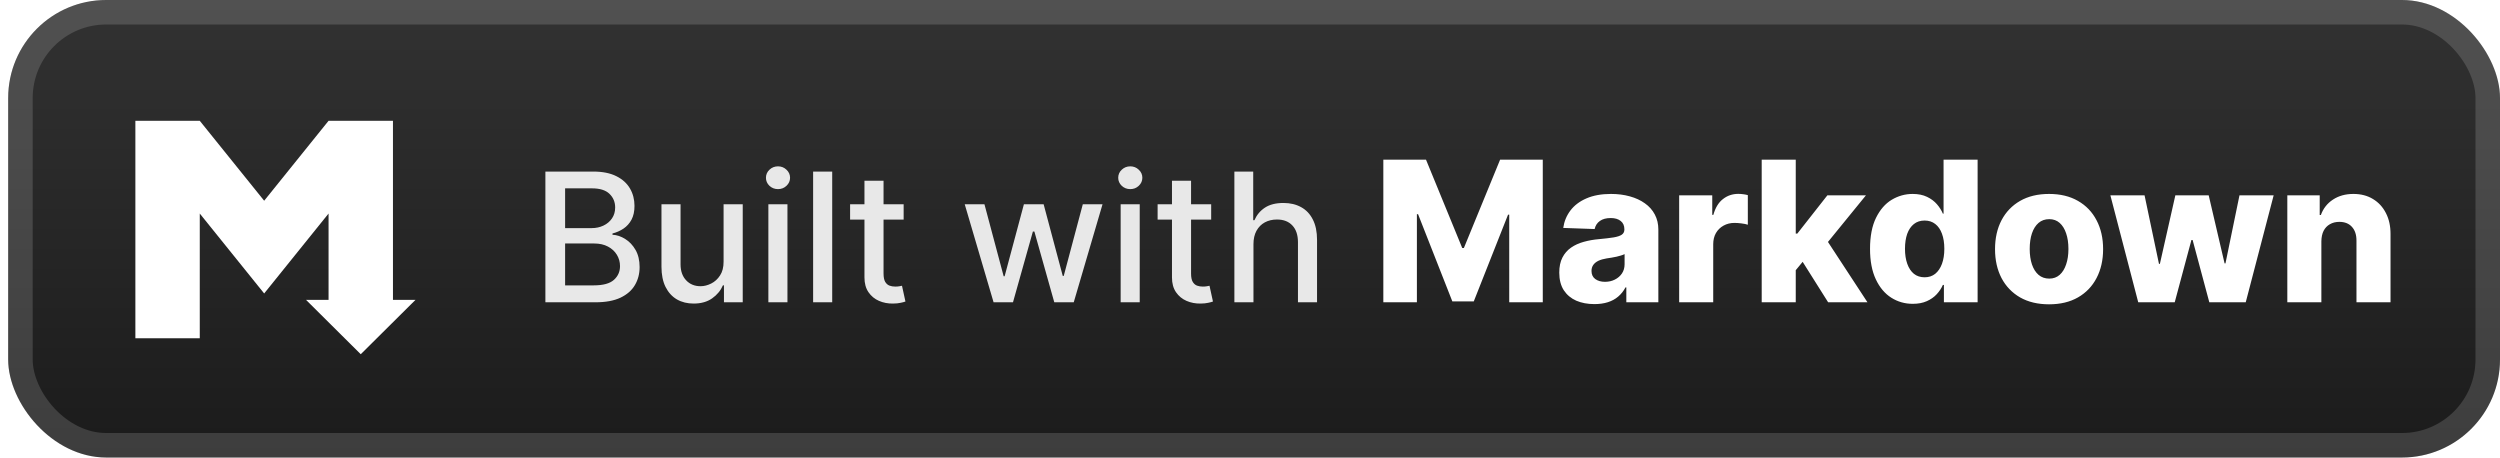 <svg width="153" height="28" viewBox="0 0 153 28" fill="none" xmlns="http://www.w3.org/2000/svg">
<rect x="0.5" y="-1.52588e-05" width="152.5" height="28" rx="6" fill="url(#paint0_linear_40_490)"/>
<g filter="url(#filter0_d_40_490)">
<path d="M8.285 20.7V7.393H12.226L16.167 12.285L20.108 7.393H24.049V18.352H25.428L22.078 21.679L18.729 18.352H20.108V13.068L16.167 17.96L12.226 13.068V20.7H8.285Z" fill="white"/>
</g>
<g filter="url(#filter1_d_40_490)">
<path d="M33.378 18.5V10.5H36.308C36.876 10.5 37.346 10.594 37.718 10.781C38.091 10.966 38.369 11.217 38.554 11.535C38.739 11.85 38.831 12.206 38.831 12.601C38.831 12.935 38.77 13.216 38.648 13.445C38.526 13.672 38.361 13.854 38.156 13.992C37.953 14.128 37.729 14.226 37.484 14.289V14.367C37.749 14.38 38.009 14.466 38.261 14.625C38.516 14.781 38.727 15.004 38.894 15.293C39.061 15.582 39.144 15.934 39.144 16.348C39.144 16.756 39.048 17.124 38.855 17.449C38.665 17.772 38.371 18.029 37.972 18.219C37.574 18.406 37.065 18.5 36.445 18.5H33.378ZM34.585 17.465H36.328C36.906 17.465 37.32 17.353 37.57 17.129C37.82 16.905 37.945 16.625 37.945 16.289C37.945 16.036 37.881 15.805 37.753 15.594C37.626 15.383 37.444 15.215 37.206 15.09C36.972 14.965 36.694 14.902 36.371 14.902H34.585V17.465ZM34.585 13.961H36.203C36.474 13.961 36.717 13.909 36.933 13.805C37.152 13.7 37.325 13.555 37.453 13.367C37.583 13.177 37.648 12.953 37.648 12.695C37.648 12.365 37.532 12.087 37.3 11.863C37.069 11.639 36.713 11.527 36.234 11.527H34.585V13.961ZM44.283 16.012V12.5H45.455V18.5H44.306V17.461H44.244C44.106 17.781 43.884 18.048 43.58 18.262C43.278 18.473 42.901 18.578 42.451 18.578C42.065 18.578 41.724 18.494 41.427 18.324C41.133 18.152 40.901 17.898 40.732 17.562C40.565 17.227 40.482 16.811 40.482 16.316V12.5H41.65V16.176C41.65 16.585 41.763 16.91 41.99 17.152C42.216 17.395 42.511 17.516 42.873 17.516C43.091 17.516 43.309 17.461 43.525 17.352C43.744 17.242 43.925 17.077 44.068 16.855C44.214 16.634 44.285 16.353 44.283 16.012ZM47.024 18.5V12.5H48.192V18.5H47.024ZM47.614 11.574C47.411 11.574 47.236 11.507 47.09 11.371C46.947 11.233 46.876 11.069 46.876 10.879C46.876 10.686 46.947 10.522 47.09 10.387C47.236 10.249 47.411 10.18 47.614 10.18C47.817 10.18 47.99 10.249 48.133 10.387C48.279 10.522 48.352 10.686 48.352 10.879C48.352 11.069 48.279 11.233 48.133 11.371C47.99 11.507 47.817 11.574 47.614 11.574ZM50.931 10.5V18.5H49.763V10.5H50.931ZM55.303 12.5V13.438H52.026V12.5H55.303ZM52.905 11.062H54.073V16.738C54.073 16.965 54.107 17.135 54.174 17.25C54.242 17.362 54.329 17.439 54.436 17.48C54.545 17.52 54.664 17.539 54.791 17.539C54.885 17.539 54.967 17.532 55.038 17.52C55.108 17.506 55.163 17.496 55.202 17.488L55.413 18.453C55.345 18.479 55.248 18.505 55.123 18.531C54.998 18.56 54.842 18.576 54.655 18.578C54.347 18.583 54.061 18.529 53.795 18.414C53.53 18.299 53.315 18.122 53.151 17.883C52.987 17.643 52.905 17.342 52.905 16.98V11.062ZM60.807 18.5L59.041 12.5H60.248L61.424 16.906H61.483L62.663 12.5H63.87L65.041 16.887H65.1L66.268 12.5H67.475L65.713 18.5H64.522L63.303 14.168H63.213L61.995 18.5H60.807ZM68.584 18.5V12.5H69.751V18.5H68.584ZM69.173 11.574C68.97 11.574 68.796 11.507 68.65 11.371C68.507 11.233 68.435 11.069 68.435 10.879C68.435 10.686 68.507 10.522 68.65 10.387C68.796 10.249 68.97 10.18 69.173 10.18C69.376 10.18 69.55 10.249 69.693 10.387C69.839 10.522 69.912 10.686 69.912 10.879C69.912 11.069 69.839 11.233 69.693 11.371C69.55 11.507 69.376 11.574 69.173 11.574ZM74.124 12.5V13.438H70.846V12.5H74.124ZM71.725 11.062H72.893V16.738C72.893 16.965 72.927 17.135 72.995 17.25C73.062 17.362 73.15 17.439 73.256 17.48C73.366 17.52 73.484 17.539 73.612 17.539C73.706 17.539 73.788 17.532 73.858 17.52C73.928 17.506 73.983 17.496 74.022 17.488L74.233 18.453C74.165 18.479 74.069 18.505 73.944 18.531C73.819 18.56 73.663 18.576 73.475 18.578C73.168 18.583 72.881 18.529 72.616 18.414C72.35 18.299 72.135 18.122 71.971 17.883C71.807 17.643 71.725 17.342 71.725 16.98V11.062ZM76.712 14.938V18.5H75.544V10.5H76.697V13.476H76.771C76.912 13.154 77.126 12.897 77.415 12.707C77.705 12.517 78.082 12.422 78.548 12.422C78.96 12.422 79.319 12.507 79.626 12.676C79.936 12.845 80.176 13.098 80.345 13.434C80.517 13.767 80.603 14.184 80.603 14.684V18.5H79.435V14.824C79.435 14.384 79.322 14.043 79.095 13.801C78.869 13.556 78.553 13.434 78.15 13.434C77.874 13.434 77.626 13.492 77.408 13.609C77.192 13.726 77.021 13.898 76.896 14.125C76.774 14.349 76.712 14.62 76.712 14.938Z" fill="#E8E8E8"/>
<path d="M84.66 9.773H87.272L89.488 15.176H89.59L91.806 9.773H94.418V18.5H92.365V13.139H92.292L90.195 18.445H88.883L86.786 13.109H86.714V18.5H84.66V9.773ZM97.579 18.611C97.162 18.611 96.791 18.541 96.467 18.402C96.146 18.26 95.892 18.047 95.704 17.763C95.52 17.476 95.427 17.116 95.427 16.685C95.427 16.321 95.491 16.014 95.619 15.764C95.747 15.514 95.923 15.311 96.148 15.155C96.372 14.999 96.63 14.881 96.923 14.801C97.216 14.719 97.528 14.663 97.861 14.635C98.233 14.601 98.532 14.565 98.76 14.528C98.987 14.489 99.152 14.433 99.254 14.362C99.359 14.288 99.412 14.185 99.412 14.051V14.03C99.412 13.811 99.337 13.642 99.186 13.523C99.035 13.403 98.832 13.344 98.577 13.344C98.301 13.344 98.079 13.403 97.912 13.523C97.744 13.642 97.638 13.807 97.592 14.017L95.67 13.949C95.727 13.551 95.873 13.196 96.109 12.883C96.348 12.568 96.675 12.321 97.089 12.142C97.507 11.96 98.008 11.869 98.594 11.869C99.011 11.869 99.396 11.919 99.748 12.018C100.101 12.115 100.408 12.257 100.669 12.445C100.93 12.629 101.132 12.857 101.274 13.126C101.419 13.396 101.491 13.704 101.491 14.051V18.5H99.531V17.588H99.48C99.364 17.81 99.214 17.997 99.032 18.151C98.854 18.304 98.642 18.419 98.398 18.496C98.156 18.572 97.883 18.611 97.579 18.611ZM98.223 17.247C98.447 17.247 98.649 17.202 98.828 17.111C99.01 17.02 99.155 16.895 99.263 16.736C99.371 16.574 99.425 16.386 99.425 16.173V15.551C99.365 15.582 99.293 15.611 99.207 15.636C99.125 15.662 99.034 15.686 98.934 15.709C98.835 15.732 98.733 15.751 98.628 15.768C98.523 15.786 98.422 15.801 98.325 15.815C98.129 15.847 97.962 15.895 97.822 15.96C97.686 16.026 97.581 16.111 97.507 16.216C97.436 16.318 97.4 16.44 97.4 16.582C97.4 16.798 97.477 16.963 97.63 17.077C97.787 17.19 97.984 17.247 98.223 17.247ZM102.765 18.5V11.954H104.79V13.148H104.858C104.977 12.716 105.172 12.395 105.442 12.185C105.712 11.972 106.025 11.865 106.383 11.865C106.48 11.865 106.579 11.872 106.682 11.886C106.784 11.898 106.879 11.916 106.967 11.942V13.753C106.868 13.719 106.737 13.692 106.575 13.672C106.416 13.652 106.274 13.642 106.149 13.642C105.902 13.642 105.679 13.697 105.48 13.808C105.284 13.916 105.129 14.068 105.015 14.264C104.905 14.457 104.849 14.685 104.849 14.946V18.5H102.765ZM109.696 16.783L109.704 14.298H109.994L111.835 11.954H114.196L111.46 15.312H110.91L109.696 16.783ZM107.816 18.5V9.773H109.9V18.5H107.816ZM111.882 18.5L110.169 15.781L111.541 14.303L114.289 18.5H111.882ZM117.062 18.594C116.579 18.594 116.14 18.469 115.746 18.219C115.351 17.969 115.035 17.594 114.8 17.094C114.564 16.594 114.446 15.973 114.446 15.232C114.446 14.462 114.568 13.828 114.812 13.331C115.057 12.834 115.376 12.466 115.771 12.227C116.169 11.989 116.596 11.869 117.054 11.869C117.398 11.869 117.692 11.929 117.936 12.048C118.18 12.165 118.382 12.315 118.541 12.5C118.7 12.685 118.821 12.876 118.903 13.075H118.946V9.773H121.03V18.5H118.967V17.439H118.903C118.815 17.641 118.69 17.829 118.528 18.006C118.366 18.182 118.163 18.324 117.919 18.432C117.677 18.54 117.392 18.594 117.062 18.594ZM117.787 16.97C118.04 16.97 118.256 16.899 118.435 16.757C118.613 16.612 118.751 16.409 118.848 16.148C118.944 15.886 118.993 15.579 118.993 15.227C118.993 14.869 118.944 14.561 118.848 14.303C118.754 14.044 118.616 13.845 118.435 13.706C118.256 13.567 118.04 13.497 117.787 13.497C117.528 13.497 117.31 13.568 117.131 13.71C116.952 13.852 116.815 14.053 116.721 14.311C116.631 14.57 116.585 14.875 116.585 15.227C116.585 15.579 116.632 15.886 116.726 16.148C116.819 16.409 116.954 16.612 117.131 16.757C117.31 16.899 117.528 16.97 117.787 16.97ZM125.403 18.624C124.715 18.624 124.124 18.483 123.63 18.202C123.139 17.918 122.759 17.523 122.492 17.017C122.228 16.509 122.096 15.919 122.096 15.249C122.096 14.575 122.228 13.986 122.492 13.48C122.759 12.972 123.139 12.577 123.63 12.295C124.124 12.011 124.715 11.869 125.403 11.869C126.09 11.869 126.68 12.011 127.171 12.295C127.666 12.577 128.045 12.972 128.309 13.48C128.576 13.986 128.71 14.575 128.71 15.249C128.71 15.919 128.576 16.509 128.309 17.017C128.045 17.523 127.666 17.918 127.171 18.202C126.68 18.483 126.09 18.624 125.403 18.624ZM125.416 17.051C125.666 17.051 125.877 16.974 126.051 16.821C126.224 16.668 126.356 16.454 126.447 16.182C126.541 15.909 126.588 15.594 126.588 15.236C126.588 14.872 126.541 14.554 126.447 14.281C126.356 14.008 126.224 13.795 126.051 13.642C125.877 13.489 125.666 13.412 125.416 13.412C125.157 13.412 124.938 13.489 124.759 13.642C124.583 13.795 124.448 14.008 124.355 14.281C124.264 14.554 124.218 14.872 124.218 15.236C124.218 15.594 124.264 15.909 124.355 16.182C124.448 16.454 124.583 16.668 124.759 16.821C124.938 16.974 125.157 17.051 125.416 17.051ZM130.86 18.5L129.155 11.954H131.247L132.129 16.148H132.185L133.131 11.954H135.172L136.144 16.118H136.199L137.056 11.954H139.148L137.439 18.5H135.21L134.188 14.686H134.115L133.093 18.5H130.86ZM142.068 14.767V18.5H139.984V11.954H141.966V13.156H142.038C142.183 12.756 142.43 12.442 142.78 12.214C143.129 11.984 143.545 11.869 144.028 11.869C144.488 11.869 144.888 11.973 145.226 12.18C145.567 12.385 145.831 12.672 146.018 13.041C146.209 13.408 146.302 13.837 146.3 14.328V18.5H144.216V14.737C144.219 14.374 144.126 14.089 143.939 13.885C143.754 13.68 143.497 13.578 143.167 13.578C142.949 13.578 142.756 13.626 142.588 13.723C142.423 13.817 142.295 13.952 142.204 14.128C142.116 14.304 142.071 14.517 142.068 14.767Z" fill="white"/>
</g>
<rect x="1.25" y="0.75" width="151" height="26.5" rx="5.25" stroke="white" stroke-opacity="0.15" stroke-width="1.5"/>
<defs>
<filter id="filter0_d_40_490" x="2.5" y="-1.52588e-05" width="28" height="28" filterUnits="userSpaceOnUse" color-interpolation-filters="sRGB">
<feFlood flood-opacity="0" result="BackgroundImageFix"/>
<feColorMatrix in="SourceAlpha" type="matrix" values="0 0 0 0 0 0 0 0 0 0 0 0 0 0 0 0 0 0 127 0" result="hardAlpha"/>
<feOffset/>
<feGaussianBlur stdDeviation="2"/>
<feComposite in2="hardAlpha" operator="out"/>
<feColorMatrix type="matrix" values="0 0 0 0 0 0 0 0 0 0 0 0 0 0 0 0 0 0 0.25 0"/>
<feBlend mode="normal" in2="BackgroundImageFix" result="effect1_dropShadow_40_490"/>
<feBlend mode="normal" in="SourceGraphic" in2="effect1_dropShadow_40_490" result="shape"/>
</filter>
<filter id="filter1_d_40_490" x="28.5" y="3.5" width="122.5" height="21" filterUnits="userSpaceOnUse" color-interpolation-filters="sRGB">
<feFlood flood-opacity="0" result="BackgroundImageFix"/>
<feColorMatrix in="SourceAlpha" type="matrix" values="0 0 0 0 0 0 0 0 0 0 0 0 0 0 0 0 0 0 127 0" result="hardAlpha"/>
<feOffset/>
<feGaussianBlur stdDeviation="2"/>
<feComposite in2="hardAlpha" operator="out"/>
<feColorMatrix type="matrix" values="0 0 0 0 0 0 0 0 0 0 0 0 0 0 0 0 0 0 0.25 0"/>
<feBlend mode="normal" in2="BackgroundImageFix" result="effect1_dropShadow_40_490"/>
<feBlend mode="normal" in="SourceGraphic" in2="effect1_dropShadow_40_490" result="shape"/>
</filter>
<linearGradient id="paint0_linear_40_490" x1="76.749" y1="-1.52588e-05" x2="76.749" y2="28" gradientUnits="userSpaceOnUse">
<stop stop-color="#323232"/>
<stop offset="1" stop-color="#1B1B1B"/>
</linearGradient>
</defs>
</svg>
